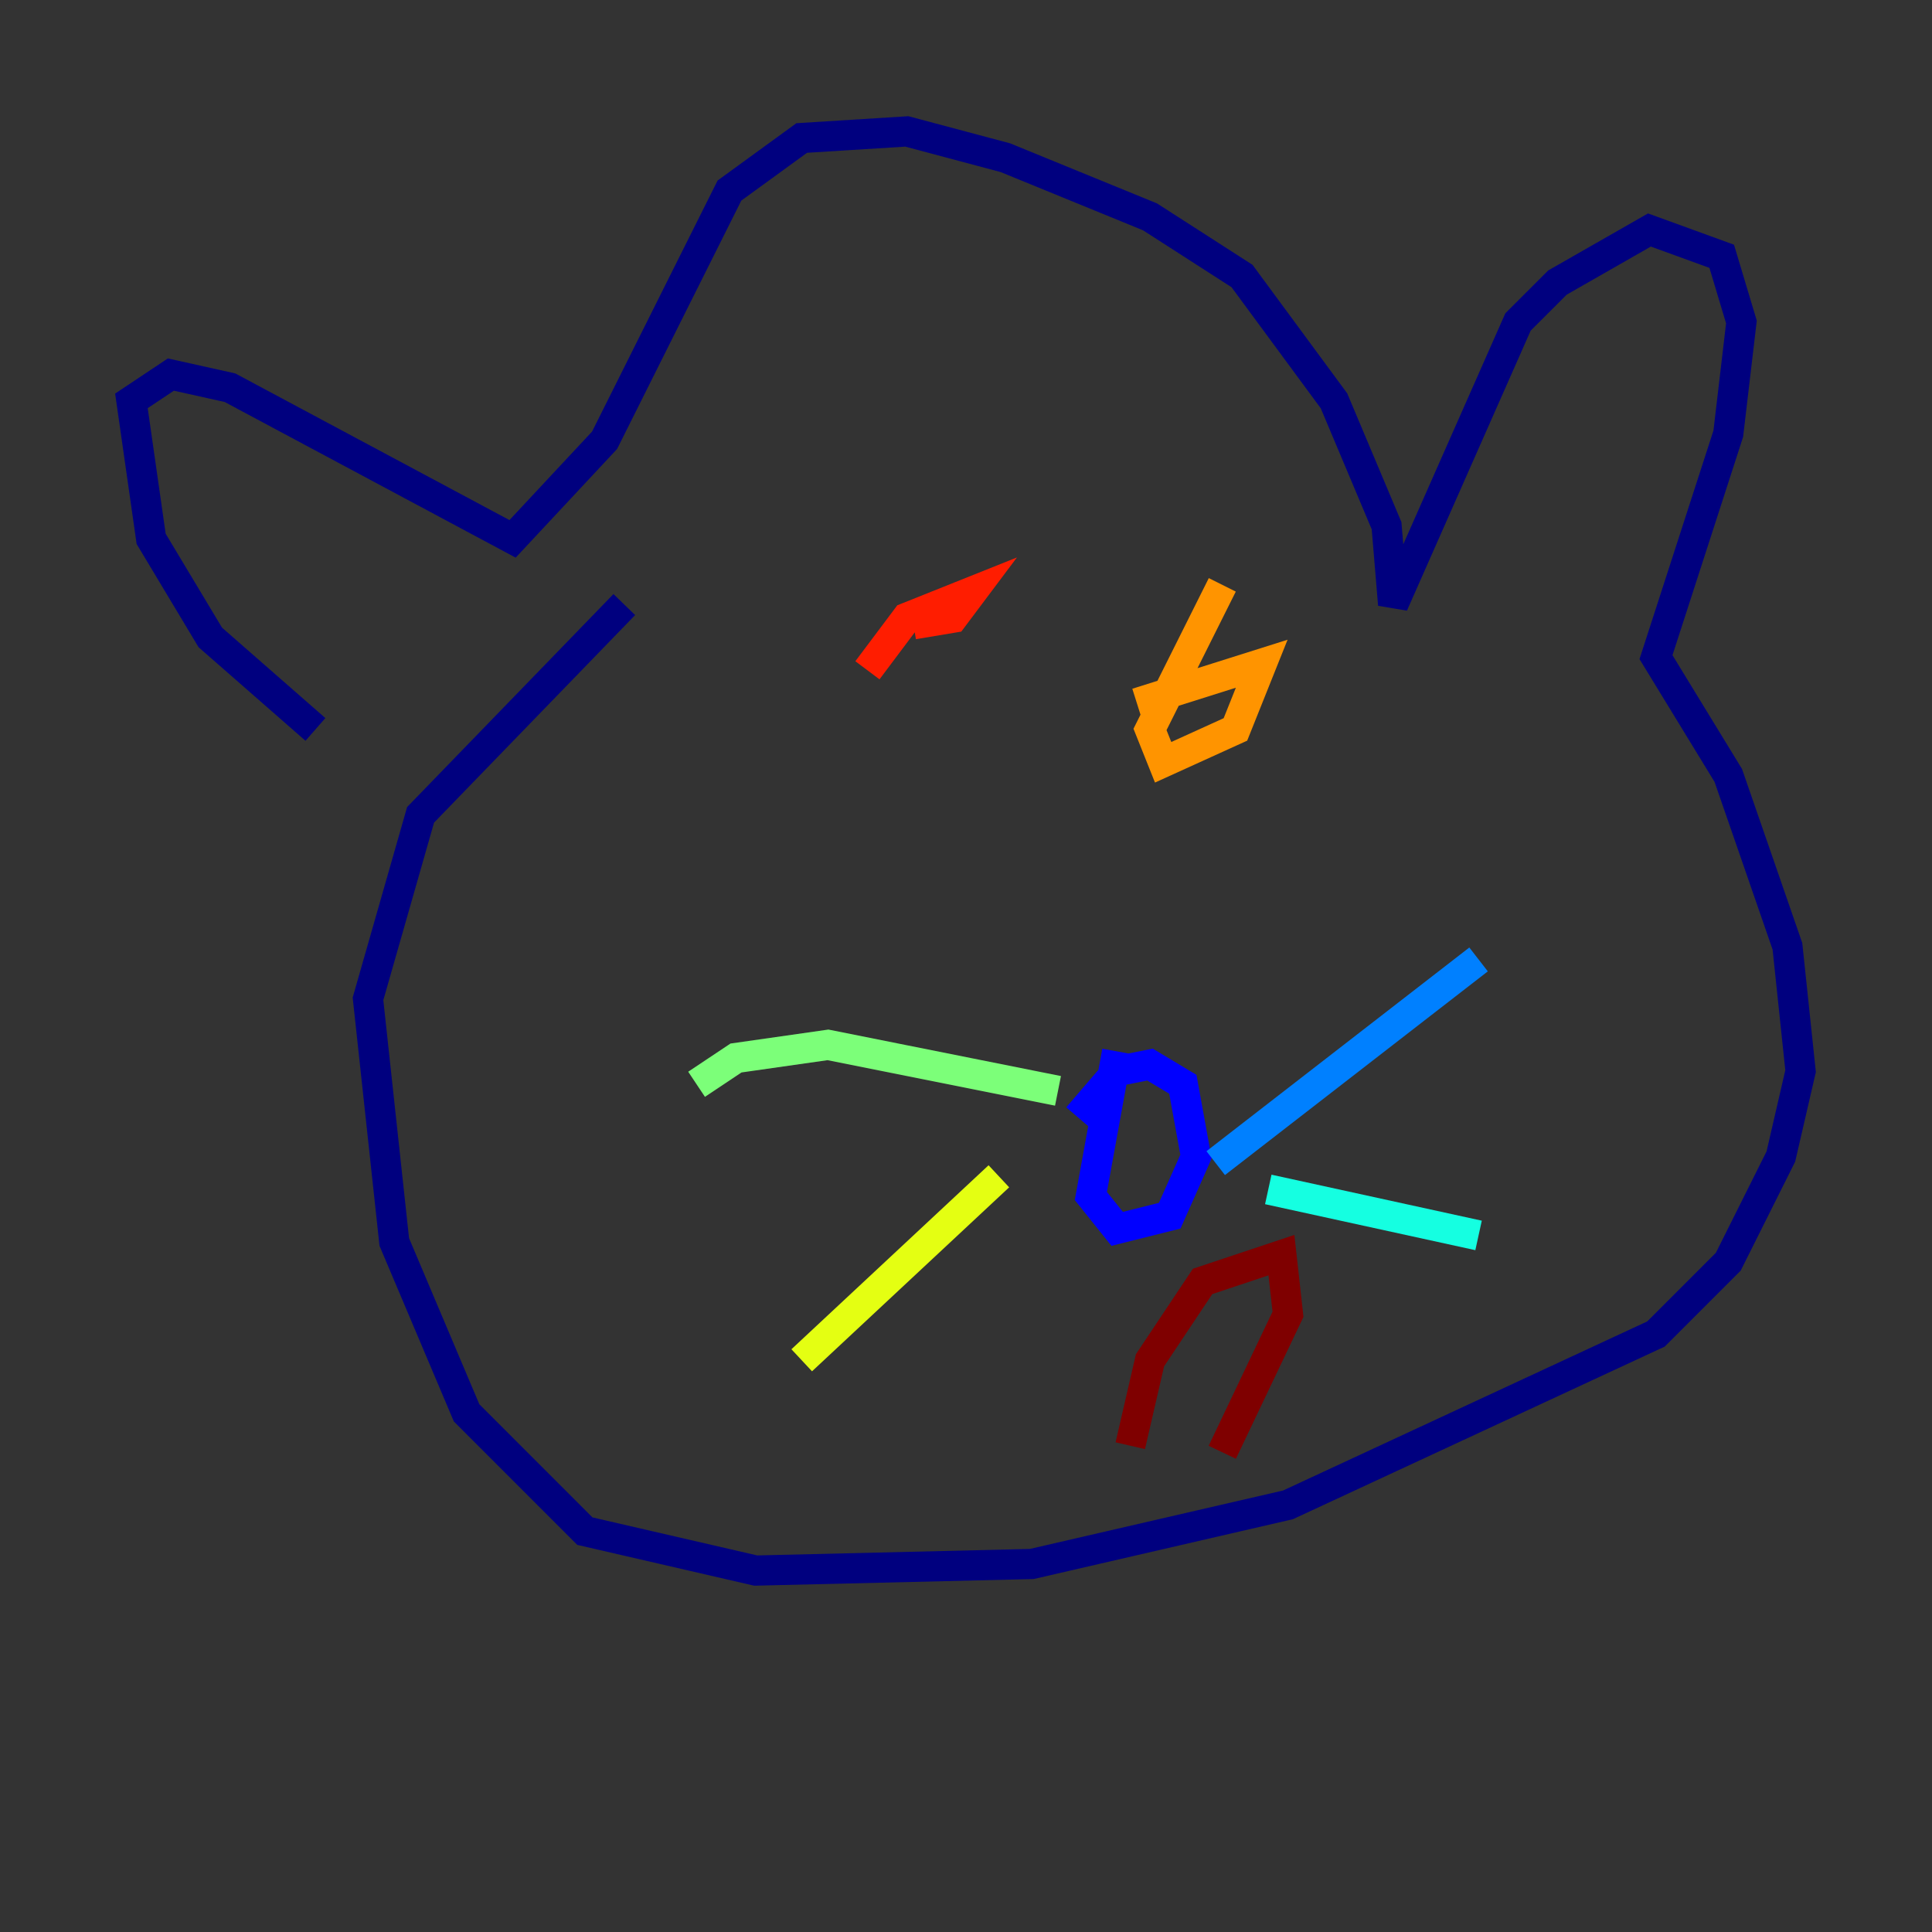 <?xml version="1.0" encoding="utf-8" ?>
<svg baseProfile="tiny" height="128" version="1.2" viewBox="0,0,128,128" width="128" xmlns="http://www.w3.org/2000/svg" xmlns:ev="http://www.w3.org/2001/xml-events" xmlns:xlink="http://www.w3.org/1999/xlink"><rect x="0" y="0" width="128" height="128" fill="#333333" stroke="none"/><defs /><polyline fill="none" points="20.898,48.327 13.932,42.231 10.014,35.701 8.707,26.558 11.32,24.816 15.238,25.687 33.959,35.701 40.054,29.17 48.327,12.626 53.116,9.143 60.082,8.707 66.612,10.449 76.191,14.367 82.286,18.286 88.381,26.558 91.864,34.83 92.299,40.054 100.571,21.333 103.184,18.721 109.279,15.238 114.068,16.98 115.374,21.333 114.503,28.735 109.714,43.537 114.503,51.374 118.422,62.694 119.293,70.966 117.986,76.626 114.503,83.592 109.714,88.381 85.333,99.701 68.354,103.619 50.068,104.054 38.748,101.442 30.912,93.605 26.122,82.286 24.381,66.177 27.864,53.986 41.361,40.054" stroke="#00007f" stroke-width="2" /><polyline fill="none" points="74.014,69.66 72.272,79.238 74.014,81.415 77.497,80.544 79.238,76.626 78.367,71.837 76.191,70.531 74.014,70.966 71.401,74.014" stroke="#0000ff" stroke-width="2" /><polyline fill="none" points="80.544,77.061 97.959,63.565" stroke="#0080ff" stroke-width="2" /><polyline fill="none" points="84.027,78.803 97.959,81.85" stroke="#15ffe1" stroke-width="2" /><polyline fill="none" points="70.095,72.272 54.857,69.225 48.762,70.095 46.15,71.837" stroke="#7cff79" stroke-width="2" /><polyline fill="none" points="66.177,77.932 53.116,90.122" stroke="#e4ff12" stroke-width="2" /><polyline fill="none" points="80.98,38.748 76.191,48.327 77.061,50.503 81.85,48.327 83.592,43.973 75.32,46.585" stroke="#ff9400" stroke-width="2" /><polyline fill="none" points="60.517,41.361 63.129,40.925 64.435,39.184 60.082,40.925 57.469,44.408" stroke="#ff1d00" stroke-width="2" /><polyline fill="none" points="80.98,96.218 85.333,87.075 84.898,83.156 79.674,84.898 76.191,90.122 74.884,95.782" stroke="#7f0000" stroke-width="2" /></svg>
